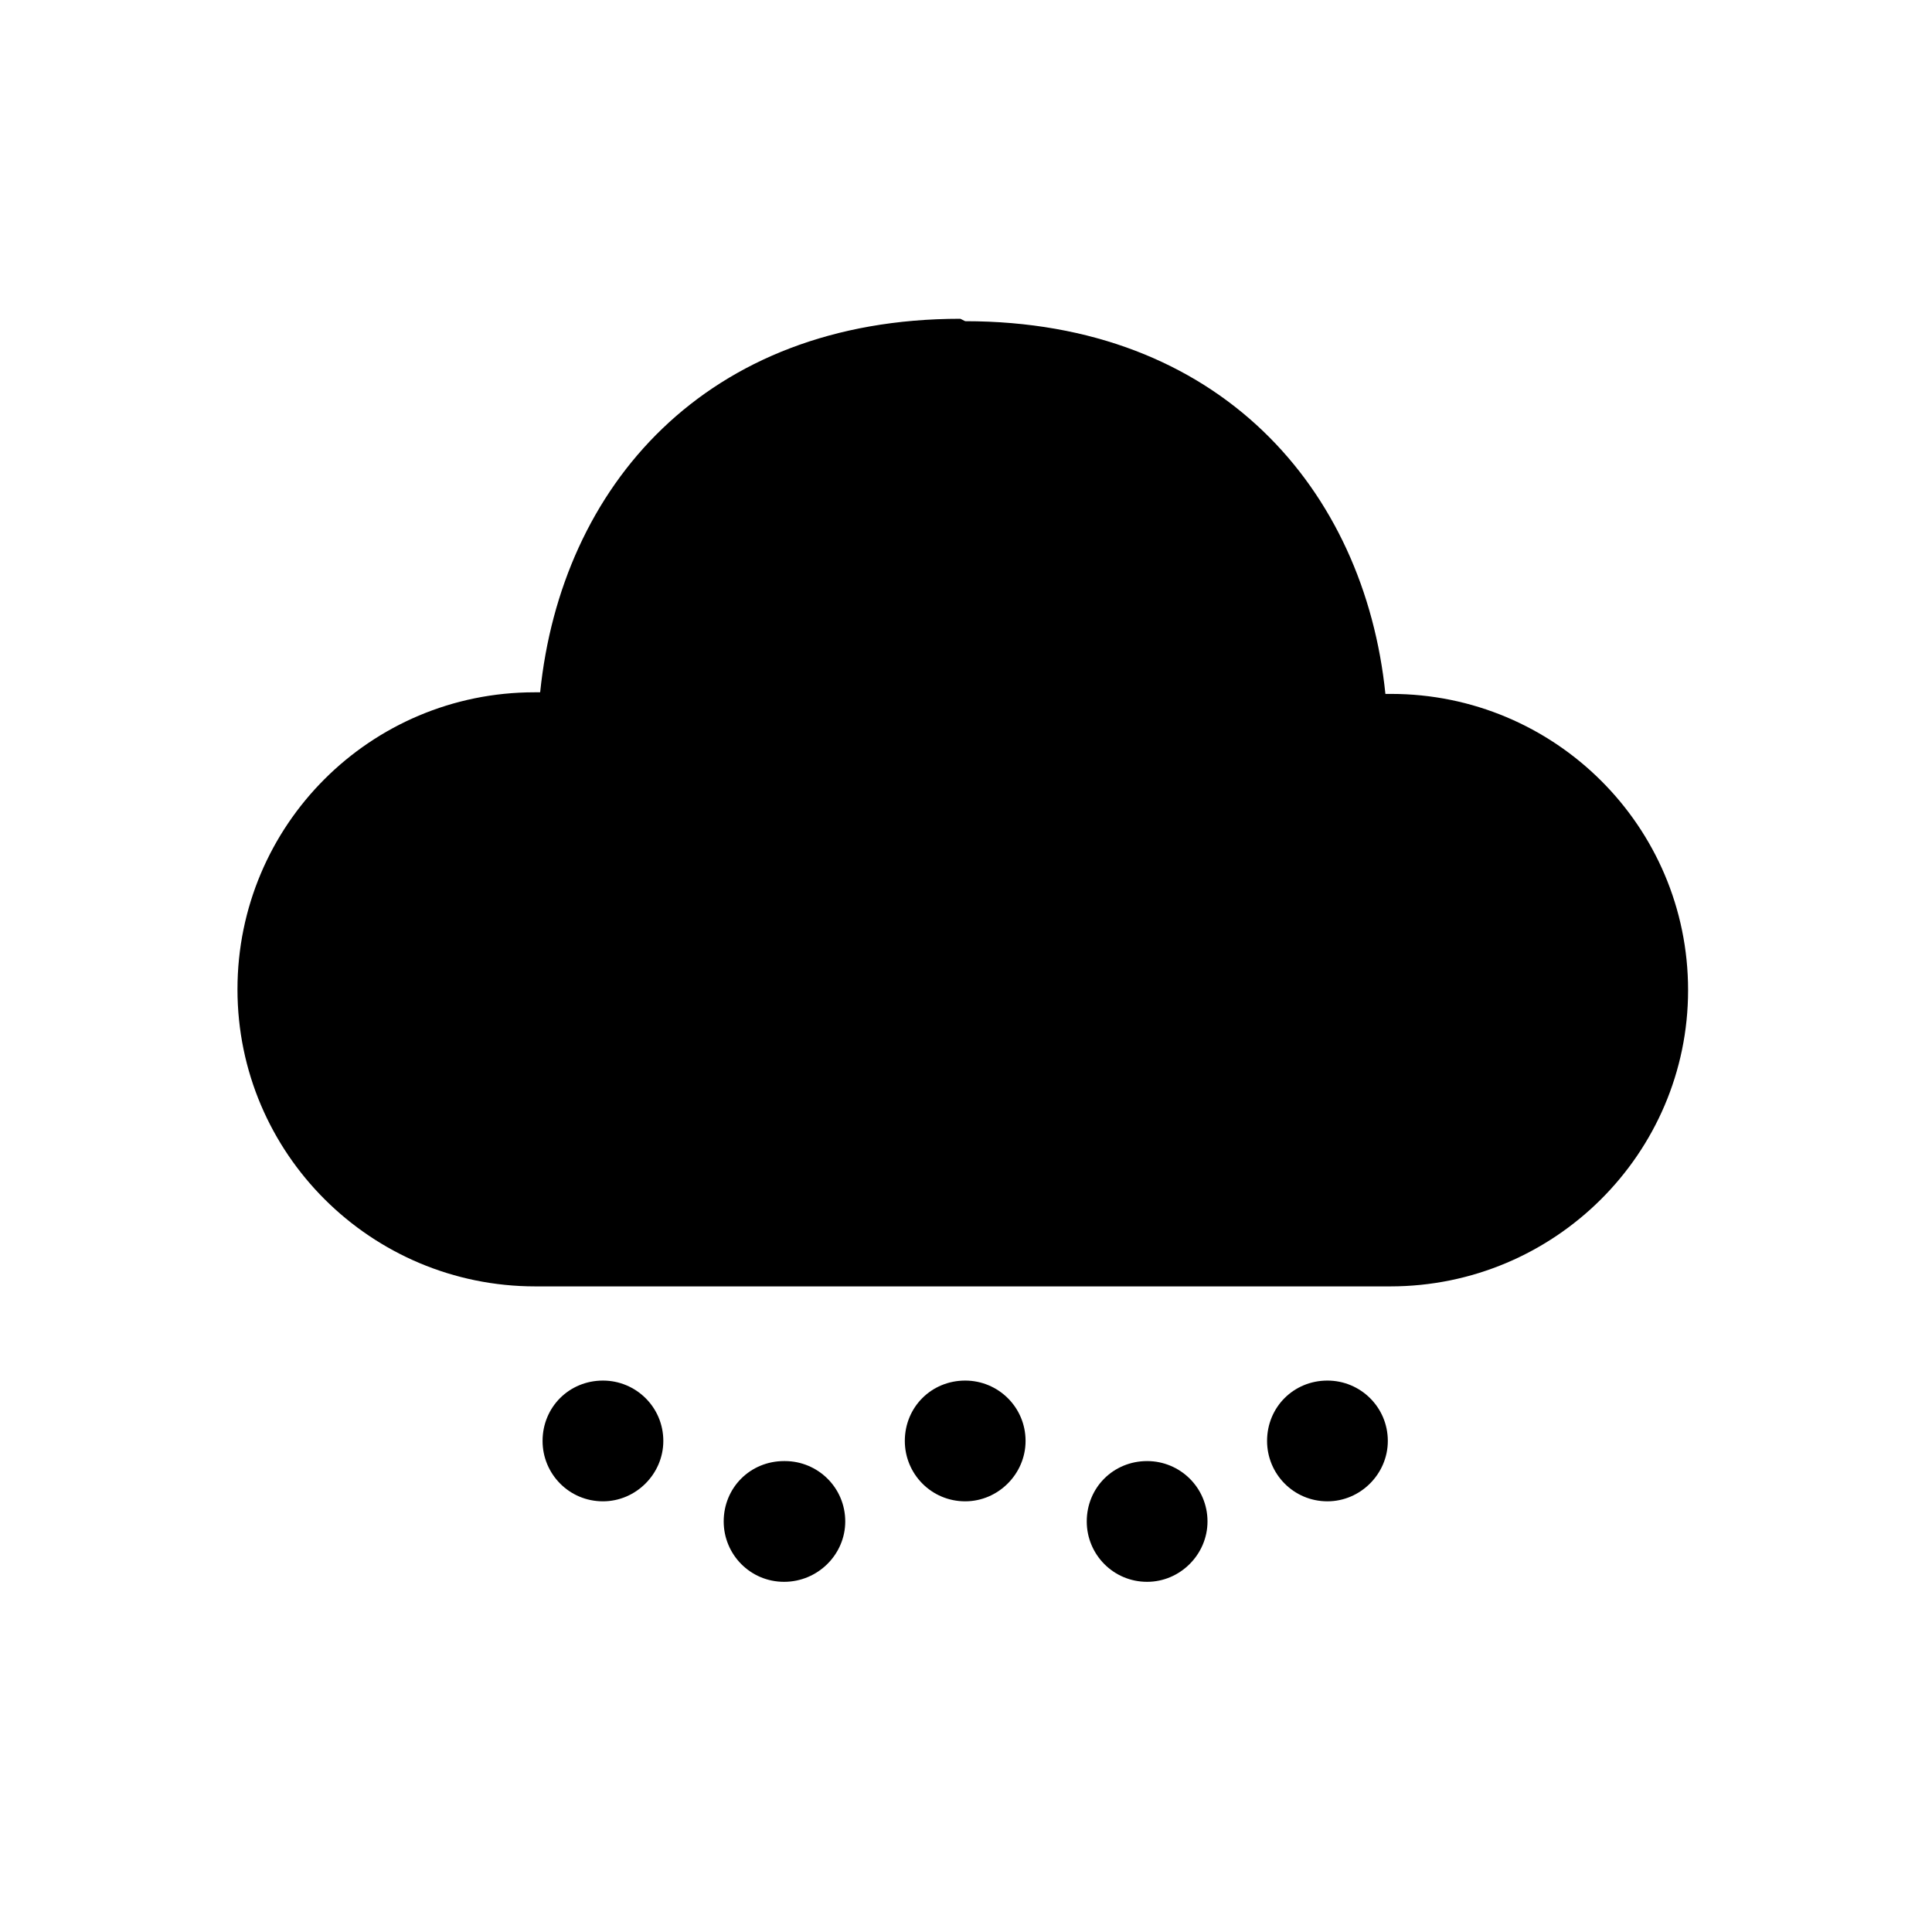 <svg viewBox="0 0 24 24" xmlns="http://www.w3.org/2000/svg"><path fill="currentColor" d="M9.75 18.15c.41 0 .75.33.75.75 0 .41-.34.75-.76.75s-.75-.34-.75-.75c0-.42.33-.75.75-.75Zm4.5 0c.41 0 .75.33.75.75 0 .41-.34.75-.75.75 -.42 0-.75-.34-.75-.75 0-.42.33-.75.75-.75Zm-6.76-1c.41 0 .75.33.75.75 0 .41-.34.75-.75.75 -.42 0-.75-.34-.75-.75 0-.42.33-.75.75-.75Zm4.5 0c.41 0 .75.33.75.75 0 .41-.34.75-.75.75 -.42 0-.75-.34-.75-.75 0-.42.33-.75.75-.75Zm4.5 0c.41 0 .75.33.75.75 0 .41-.34.75-.75.75 -.42 0-.75-.34-.75-.75 0-.42.33-.75.75-.75Zm-4.5-13.16c3.16 0 4.96 2.09 5.22 4.63h.07c2.03 0 3.69 1.64 3.69 3.68 0 2.03-1.66 3.68-3.7 3.68H6.65c-2.04 0-3.7-1.65-3.7-3.69s1.65-3.69 3.69-3.69h.07c.26-2.55 2.05-4.64 5.22-4.64Z"/></svg>